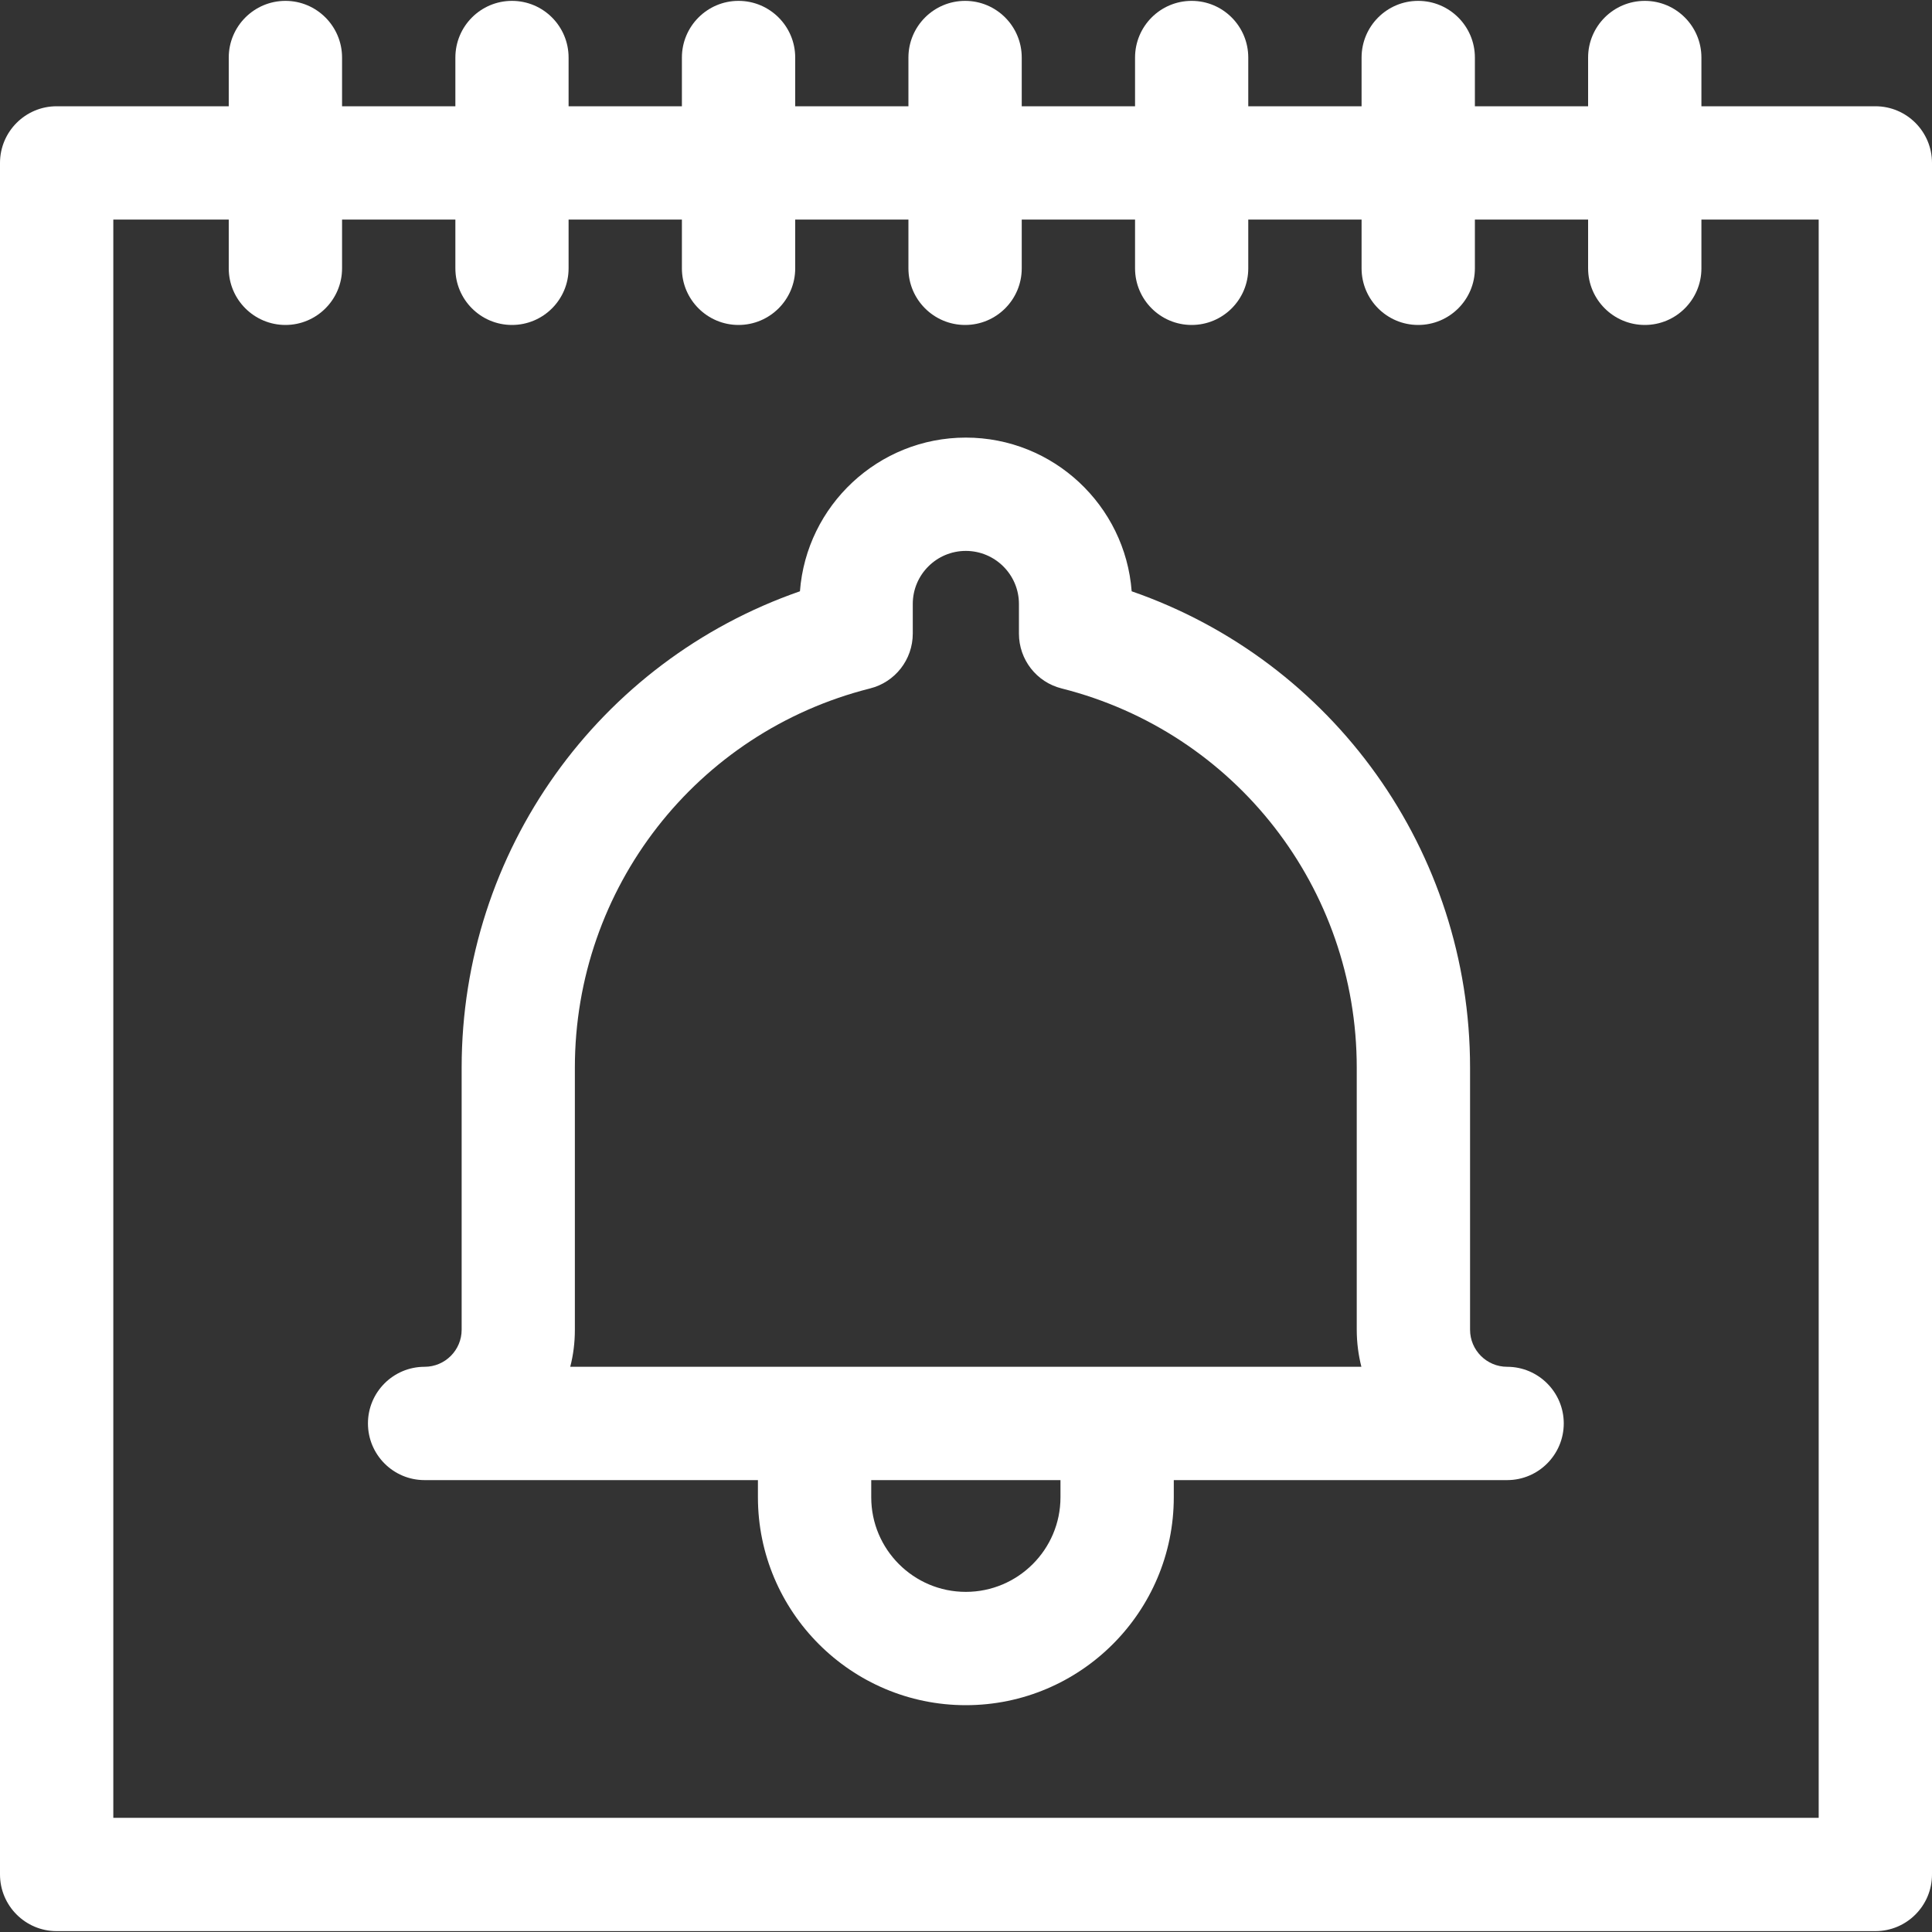 <svg width="20" height="20" viewBox="0 0 20 20" fill="none" xmlns="http://www.w3.org/2000/svg">
<rect x="0" y="0" width="20" height="20" fill="#333333" stroke="none"/>
<path d="M15.602 14.149C15.39 14.149 15.218 13.977 15.218 13.765V11.052C15.218 8.81 13.799 6.844 11.715 6.121C11.648 5.233 10.904 4.53 9.998 4.53C9.093 4.53 8.348 5.233 8.281 6.121C6.198 6.844 4.779 8.81 4.779 11.052V13.765C4.779 13.977 4.607 14.149 4.395 14.149C4.071 14.149 3.809 14.412 3.809 14.735C3.809 15.059 4.071 15.322 4.395 15.322H7.846V15.499C7.846 16.686 8.812 17.652 9.998 17.652C11.185 17.652 12.151 16.686 12.151 15.499V15.322H15.602C15.925 15.322 16.188 15.059 16.188 14.735C16.188 14.412 15.925 14.149 15.602 14.149ZM10.978 15.5C10.978 16.04 10.538 16.479 9.998 16.479C9.458 16.479 9.019 16.04 9.019 15.5V15.322H10.978V15.5H10.978ZM5.903 14.149C5.935 14.026 5.951 13.898 5.951 13.765V11.052C5.951 9.194 7.207 7.581 9.006 7.127C9.266 7.062 9.449 6.828 9.449 6.559V6.252C9.449 5.949 9.695 5.703 9.998 5.703C10.301 5.703 10.548 5.949 10.548 6.252V6.559C10.548 6.828 10.73 7.062 10.991 7.127C12.789 7.581 14.045 9.194 14.045 11.052V13.765C14.045 13.898 14.062 14.026 14.093 14.149H5.903Z" fill="white"/>
<path d="M19.414 1.1H17.613V0.596C17.613 0.272 17.351 0.009 17.027 0.009C16.703 0.009 16.44 0.272 16.44 0.596V1.1H15.268V0.596C15.268 0.272 15.005 0.009 14.681 0.009C14.357 0.009 14.095 0.272 14.095 0.596V1.1H12.922V0.596C12.922 0.272 12.66 0.009 12.336 0.009C12.012 0.009 11.75 0.272 11.75 0.596V1.1H10.577V0.596C10.577 0.272 10.315 0.009 9.991 0.009C9.667 0.009 9.404 0.272 9.404 0.596V1.1H8.232V0.596C8.232 0.272 7.969 0.009 7.645 0.009C7.322 0.009 7.059 0.272 7.059 0.596V1.1H5.886V0.596C5.886 0.272 5.624 0.009 5.3 0.009C4.976 0.009 4.714 0.272 4.714 0.596V1.1H3.541V0.596C3.541 0.272 3.278 0.009 2.955 0.009C2.631 0.009 2.368 0.272 2.368 0.596V1.1H0.586C0.263 1.1 0 1.363 0 1.687V19.404C0 19.728 0.263 19.991 0.586 19.991H19.414C19.738 19.991 20 19.728 20 19.404V1.687C20 1.363 19.738 1.1 19.414 1.1ZM18.827 18.818H1.173V2.273H2.368V2.778C2.368 3.101 2.631 3.364 2.955 3.364C3.278 3.364 3.541 3.101 3.541 2.778V2.273H4.714V2.778C4.714 3.101 4.976 3.364 5.3 3.364C5.624 3.364 5.886 3.101 5.886 2.778V2.273H7.059V2.778C7.059 3.101 7.322 3.364 7.645 3.364C7.969 3.364 8.232 3.101 8.232 2.778V2.273H9.404V2.778C9.404 3.101 9.667 3.364 9.991 3.364C10.315 3.364 10.577 3.101 10.577 2.778V2.273H11.75V2.778C11.75 3.101 12.012 3.364 12.336 3.364C12.66 3.364 12.922 3.101 12.922 2.778V2.273H14.095V2.778C14.095 3.101 14.357 3.364 14.681 3.364C15.005 3.364 15.268 3.101 15.268 2.778V2.273H16.44V2.778C16.44 3.101 16.703 3.364 17.027 3.364C17.351 3.364 17.613 3.101 17.613 2.778V2.273H18.827V18.818Z" fill="white"/>
</svg>
